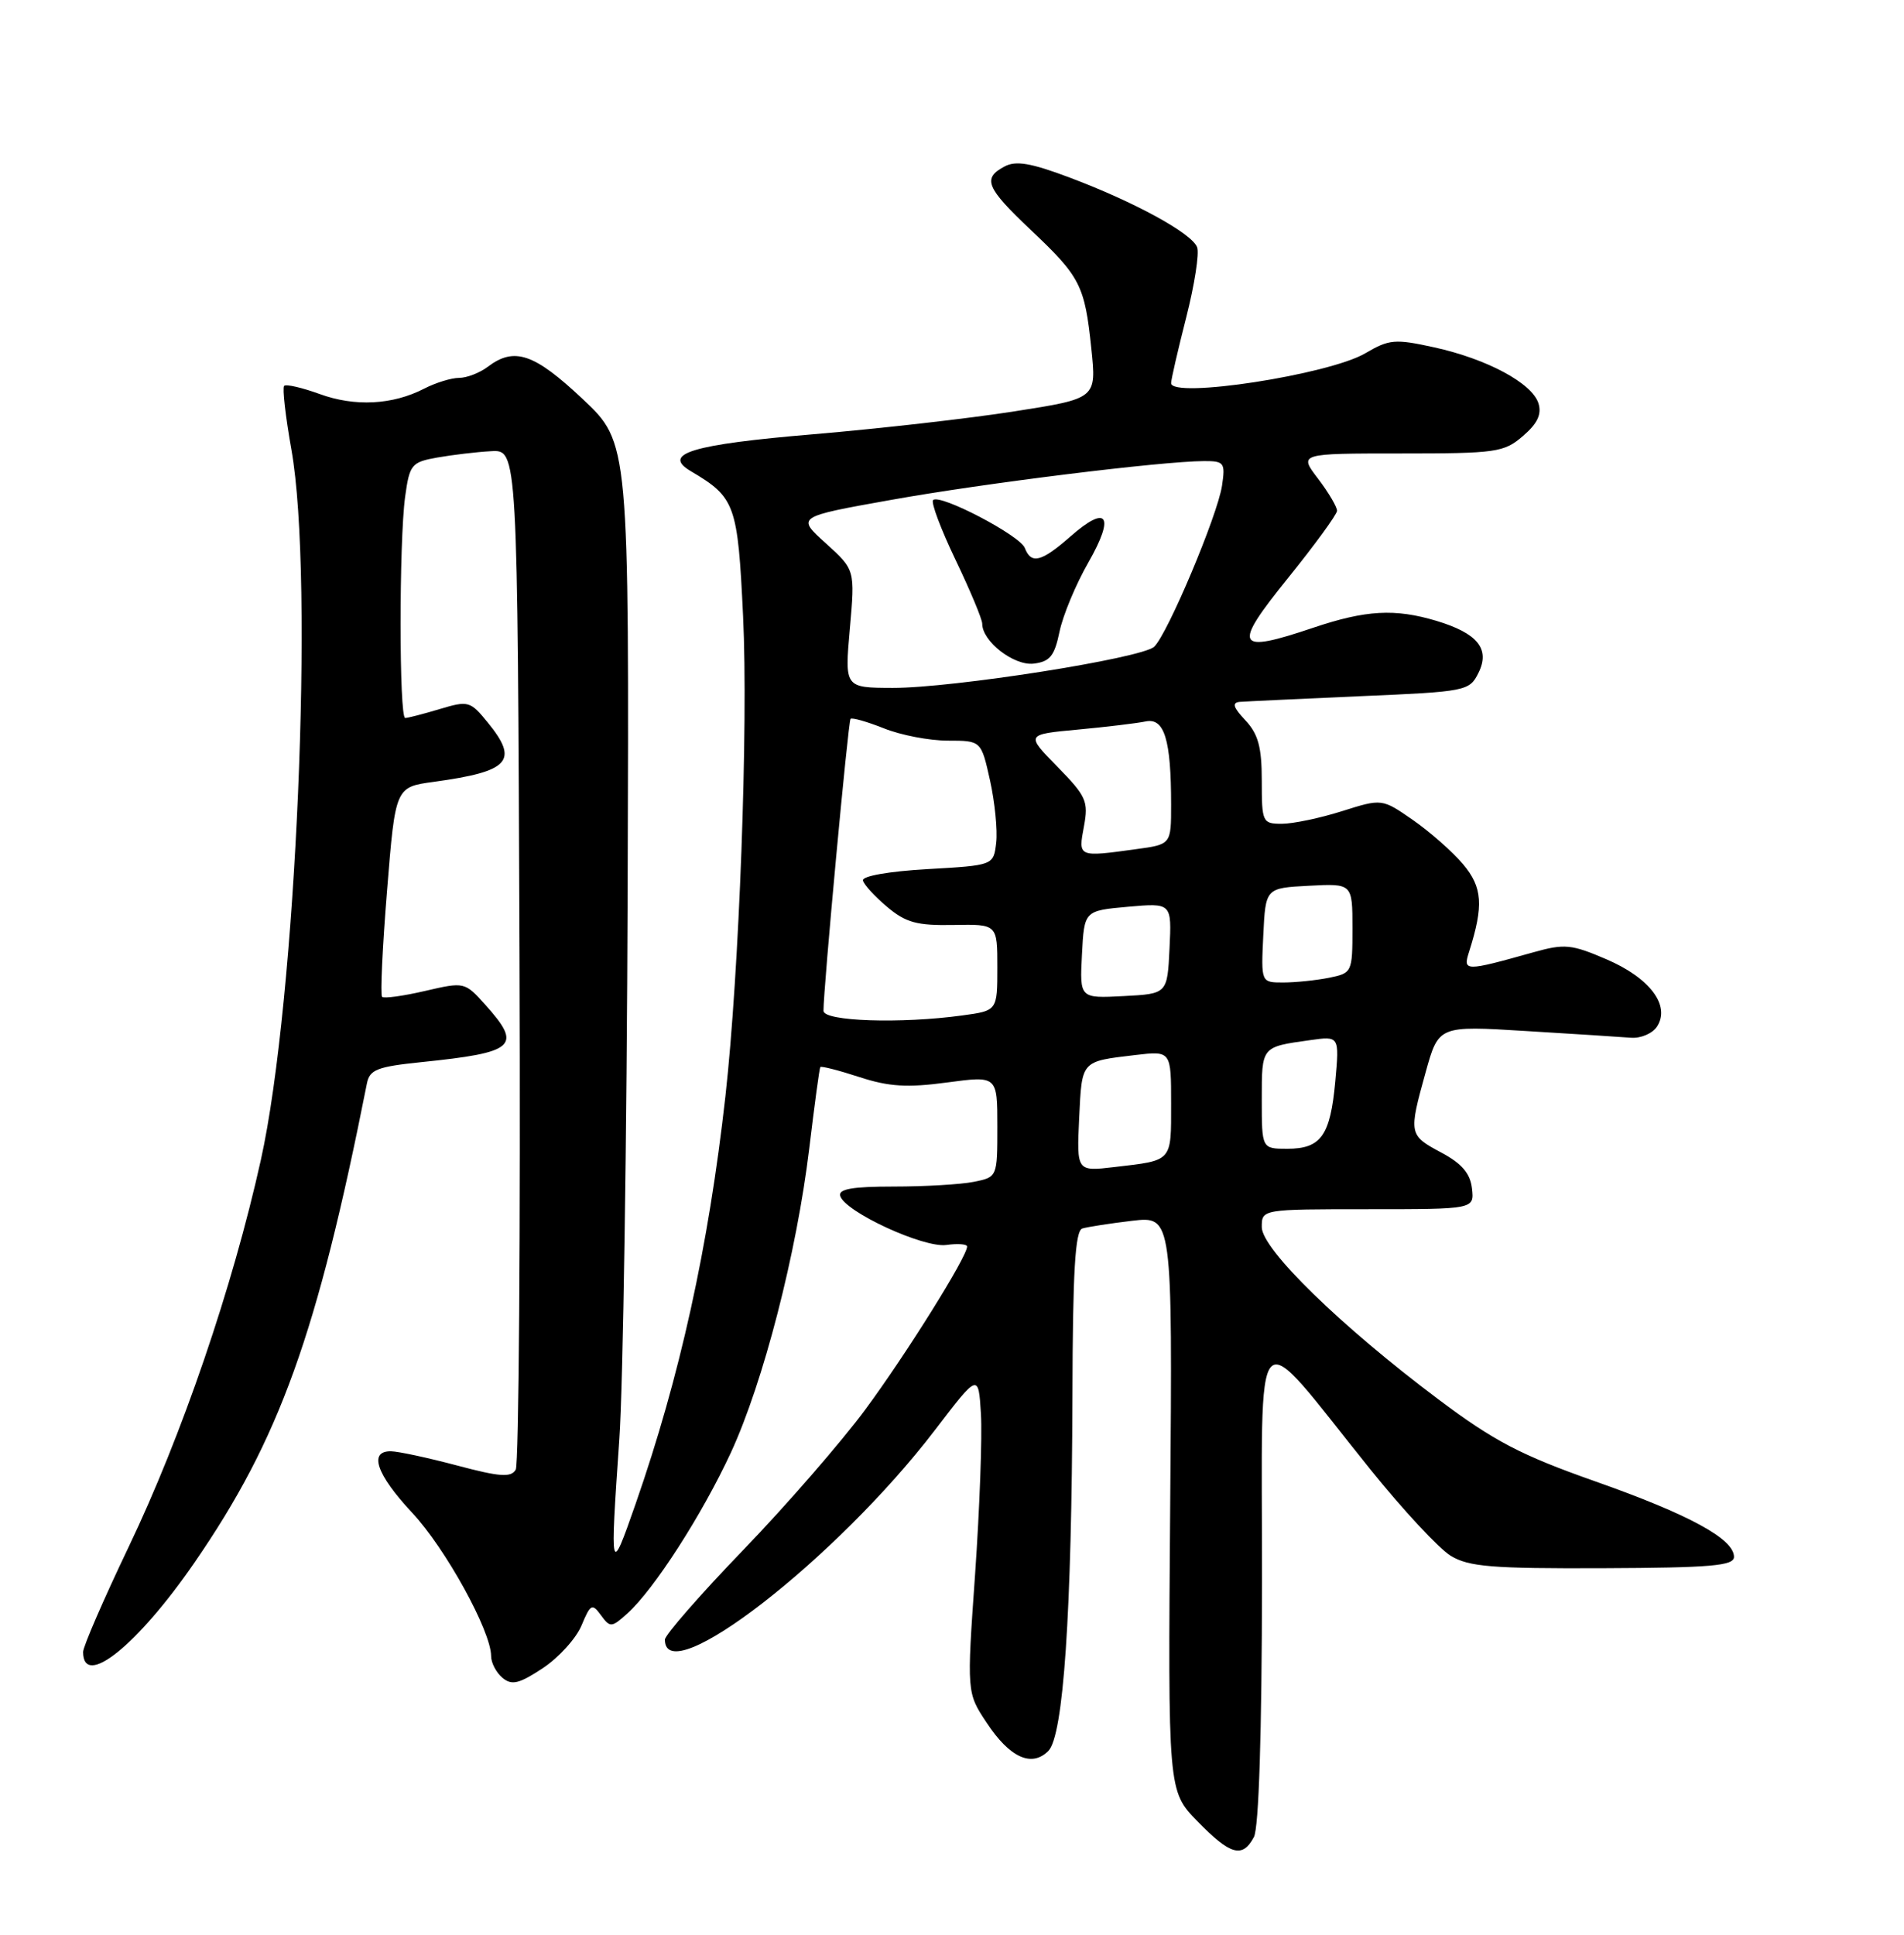 <?xml version="1.0" encoding="UTF-8" standalone="no"?>
<!DOCTYPE svg PUBLIC "-//W3C//DTD SVG 1.1//EN" "http://www.w3.org/Graphics/SVG/1.1/DTD/svg11.dtd" >
<svg xmlns="http://www.w3.org/2000/svg" xmlns:xlink="http://www.w3.org/1999/xlink" version="1.1" viewBox="0 0 252 256">
 <g >
 <path fill="currentColor"
d=" M 165.96 243.07 C 166.61 241.85 167.01 229.28 167.03 209.32 C 167.06 173.00 165.46 174.67 181.35 194.40 C 185.66 199.76 190.46 204.92 192.01 205.86 C 194.40 207.31 197.47 207.56 212.17 207.50 C 226.46 207.44 229.50 207.18 229.50 206.00 C 229.50 203.62 223.56 200.39 211.11 196.00 C 201.27 192.53 197.75 190.69 190.38 185.16 C 177.47 175.48 167.00 165.28 167.00 162.37 C 167.00 160.00 167.00 160.00 181.07 160.00 C 195.13 160.00 195.13 160.00 194.82 157.25 C 194.59 155.25 193.47 153.95 190.75 152.50 C 186.45 150.20 186.42 150.05 188.70 141.84 C 190.41 135.71 190.41 135.71 201.95 136.42 C 208.30 136.80 214.57 137.21 215.87 137.31 C 217.17 137.41 218.73 136.74 219.32 135.82 C 221.11 133.04 218.36 129.40 212.62 126.93 C 207.99 124.94 207.07 124.85 203.00 125.99 C 193.82 128.56 193.60 128.56 194.45 125.90 C 196.38 119.82 196.21 117.40 193.65 114.36 C 192.26 112.71 189.27 110.08 187.02 108.51 C 182.91 105.66 182.91 105.66 177.62 107.33 C 174.71 108.25 171.13 109.00 169.66 109.00 C 167.09 109.00 167.00 108.80 167.00 103.31 C 167.00 98.85 166.53 97.13 164.83 95.31 C 163.22 93.61 163.03 92.97 164.08 92.87 C 164.86 92.81 172.01 92.47 179.97 92.12 C 194.09 91.52 194.48 91.44 195.68 89.03 C 197.25 85.87 195.57 83.79 190.12 82.15 C 184.61 80.50 180.78 80.72 173.84 83.05 C 163.50 86.54 163.05 85.67 170.46 76.50 C 174.01 72.10 176.94 68.09 176.96 67.59 C 176.98 67.10 175.85 65.18 174.45 63.34 C 171.90 60.00 171.90 60.00 185.39 60.00 C 198.05 60.00 199.06 59.86 201.57 57.69 C 203.49 56.04 204.07 54.81 203.62 53.37 C 202.77 50.69 196.82 47.50 189.82 45.96 C 184.63 44.82 183.86 44.89 180.71 46.74 C 175.92 49.57 155.00 52.79 155.00 50.69 C 155.00 50.22 155.90 46.31 157.00 42.00 C 158.10 37.69 158.75 33.51 158.44 32.71 C 157.73 30.86 150.15 26.72 141.56 23.49 C 136.46 21.57 134.45 21.22 132.95 22.03 C 130.00 23.60 130.51 24.83 136.40 30.40 C 142.99 36.62 143.57 37.75 144.44 46.11 C 145.13 52.73 145.13 52.73 134.32 54.42 C 128.37 55.36 116.37 56.72 107.65 57.46 C 91.56 58.81 87.52 60.04 91.44 62.35 C 97.32 65.83 97.64 66.71 98.35 81.55 C 99.05 96.02 97.84 128.67 96.01 145.06 C 93.77 165.03 89.99 182.16 84.12 199.00 C 80.77 208.59 80.73 208.43 81.97 190.41 C 82.47 183.21 82.96 150.61 83.07 117.95 C 83.27 58.58 83.27 58.58 77.11 52.79 C 70.70 46.76 68.07 45.87 64.56 48.53 C 63.49 49.34 61.78 50.00 60.76 50.00 C 59.74 50.00 57.66 50.64 56.15 51.42 C 51.97 53.58 46.96 53.84 42.29 52.13 C 39.97 51.29 37.86 50.80 37.61 51.06 C 37.35 51.31 37.79 55.12 38.57 59.51 C 41.61 76.56 39.21 132.40 34.52 153.50 C 30.79 170.32 24.08 189.94 17.02 204.70 C 13.71 211.62 11.00 217.87 11.00 218.58 C 11.00 223.49 18.19 217.72 25.75 206.74 C 36.98 190.45 41.98 176.56 48.56 143.37 C 48.92 141.53 49.92 141.14 55.74 140.54 C 68.24 139.26 69.16 138.44 64.25 132.97 C 61.51 129.92 61.48 129.91 56.25 131.12 C 53.37 131.79 50.81 132.14 50.57 131.90 C 50.32 131.66 50.62 125.31 51.23 117.80 C 52.33 104.14 52.33 104.14 57.42 103.45 C 67.47 102.07 68.72 100.69 64.53 95.57 C 62.24 92.76 61.97 92.69 58.20 93.82 C 56.04 94.47 53.98 95.00 53.63 95.00 C 52.82 95.00 52.81 71.68 53.62 65.73 C 54.21 61.45 54.46 61.15 57.87 60.54 C 59.87 60.19 63.08 59.80 65.00 59.70 C 68.50 59.50 68.50 59.50 68.76 126.33 C 68.90 163.08 68.67 193.74 68.26 194.46 C 67.64 195.52 66.17 195.42 60.50 193.91 C 56.65 192.89 52.71 192.04 51.75 192.03 C 48.75 191.98 49.82 195.10 54.54 200.15 C 58.96 204.87 65.00 215.83 65.00 219.13 C 65.00 220.02 65.68 221.32 66.51 222.01 C 67.74 223.03 68.70 222.80 71.85 220.72 C 73.96 219.32 76.26 216.78 76.97 215.07 C 78.15 212.23 78.37 212.12 79.54 213.72 C 80.75 215.38 80.94 215.37 83.03 213.49 C 86.56 210.32 92.95 200.38 96.74 192.19 C 101.04 182.88 105.44 165.79 107.11 151.94 C 107.80 146.20 108.45 141.36 108.57 141.19 C 108.68 141.03 111.01 141.62 113.73 142.51 C 117.65 143.79 120.07 143.94 125.34 143.23 C 132.00 142.34 132.00 142.34 132.00 149.05 C 132.00 155.75 132.00 155.75 128.87 156.38 C 127.16 156.72 122.39 157.00 118.29 157.00 C 112.79 157.00 110.93 157.33 111.21 158.25 C 111.85 160.36 122.24 165.15 125.25 164.73 C 126.76 164.52 128.00 164.61 128.00 164.94 C 128.00 166.28 119.93 179.20 114.53 186.50 C 111.35 190.80 104.08 199.17 98.37 205.09 C 92.67 211.00 88.00 216.35 88.00 216.95 C 88.00 223.87 110.71 206.26 123.72 189.25 C 129.50 181.69 129.50 181.69 129.83 187.09 C 130.01 190.07 129.66 199.58 129.06 208.24 C 127.95 223.97 127.95 223.97 130.59 227.95 C 133.64 232.57 136.54 233.89 138.75 231.68 C 140.75 229.68 141.85 213.47 141.94 184.72 C 141.98 168.21 142.30 162.84 143.25 162.55 C 143.94 162.34 146.90 161.88 149.84 161.53 C 155.18 160.91 155.18 160.91 154.88 198.95 C 154.58 236.99 154.58 236.99 158.49 240.99 C 162.86 245.47 164.44 245.91 165.96 243.07 Z  M 142.83 147.94 C 143.20 140.28 143.03 140.46 150.25 139.60 C 155.00 139.04 155.00 139.04 155.00 146.05 C 155.00 153.78 155.23 153.52 147.50 154.42 C 142.50 155.01 142.50 155.01 142.83 147.94 Z  M 167.00 145.47 C 167.00 138.44 166.92 138.53 173.39 137.63 C 177.27 137.08 177.27 137.08 176.73 143.08 C 176.07 150.27 174.84 152.00 170.38 152.00 C 167.00 152.00 167.00 152.00 167.00 145.47 Z  M 108.99 133.75 C 108.97 130.92 112.26 95.47 112.57 95.12 C 112.76 94.92 114.74 95.48 116.98 96.37 C 119.21 97.27 123.02 98.00 125.45 98.00 C 129.86 98.00 129.86 98.00 131.03 103.25 C 131.67 106.14 132.04 109.85 131.85 111.50 C 131.50 114.50 131.50 114.50 122.74 115.00 C 117.66 115.29 114.08 115.92 114.21 116.50 C 114.34 117.05 115.78 118.62 117.42 120.00 C 119.89 122.08 121.37 122.48 126.20 122.39 C 132.00 122.28 132.00 122.28 132.00 128.00 C 132.00 133.73 132.00 133.73 127.36 134.36 C 119.23 135.48 109.00 135.14 108.99 133.75 Z  M 143.20 126.30 C 143.50 120.50 143.50 120.50 149.29 119.98 C 155.08 119.47 155.08 119.47 154.79 125.48 C 154.50 131.50 154.50 131.50 148.70 131.80 C 142.90 132.10 142.90 132.10 143.20 126.30 Z  M 167.20 123.75 C 167.50 117.50 167.50 117.50 173.25 117.20 C 179.00 116.90 179.00 116.90 179.00 122.83 C 179.00 128.66 178.95 128.76 175.88 129.38 C 174.16 129.72 171.43 130.00 169.83 130.00 C 166.90 130.00 166.90 130.00 167.20 123.75 Z  M 143.46 109.36 C 144.08 106.03 143.78 105.36 139.95 101.45 C 135.76 97.18 135.76 97.18 142.63 96.54 C 146.41 96.19 150.46 95.70 151.63 95.46 C 154.11 94.95 155.00 97.86 155.00 106.49 C 155.00 111.73 155.00 111.73 150.36 112.36 C 142.66 113.42 142.70 113.43 143.46 109.36 Z  M 112.48 83.19 C 113.17 75.39 113.17 75.39 109.29 71.88 C 105.41 68.38 105.41 68.38 117.96 66.14 C 130.29 63.93 153.74 61.03 159.36 61.01 C 162.02 61.00 162.19 61.23 161.74 64.25 C 161.16 68.17 154.50 83.97 152.75 85.58 C 151.07 87.11 126.10 91.04 118.15 91.02 C 111.79 91.00 111.79 91.00 112.48 83.19 Z  M 140.23 83.59 C 140.67 81.44 142.39 77.31 144.05 74.42 C 147.60 68.20 146.56 66.69 141.68 70.98 C 137.83 74.36 136.48 74.70 135.64 72.51 C 135.00 70.84 124.37 65.29 123.50 66.17 C 123.19 66.47 124.53 70.03 126.47 74.08 C 128.41 78.13 130.00 81.93 130.00 82.53 C 130.00 84.87 134.19 88.11 136.80 87.81 C 138.96 87.55 139.56 86.81 140.23 83.59 Z "/>
</g>
</svg>